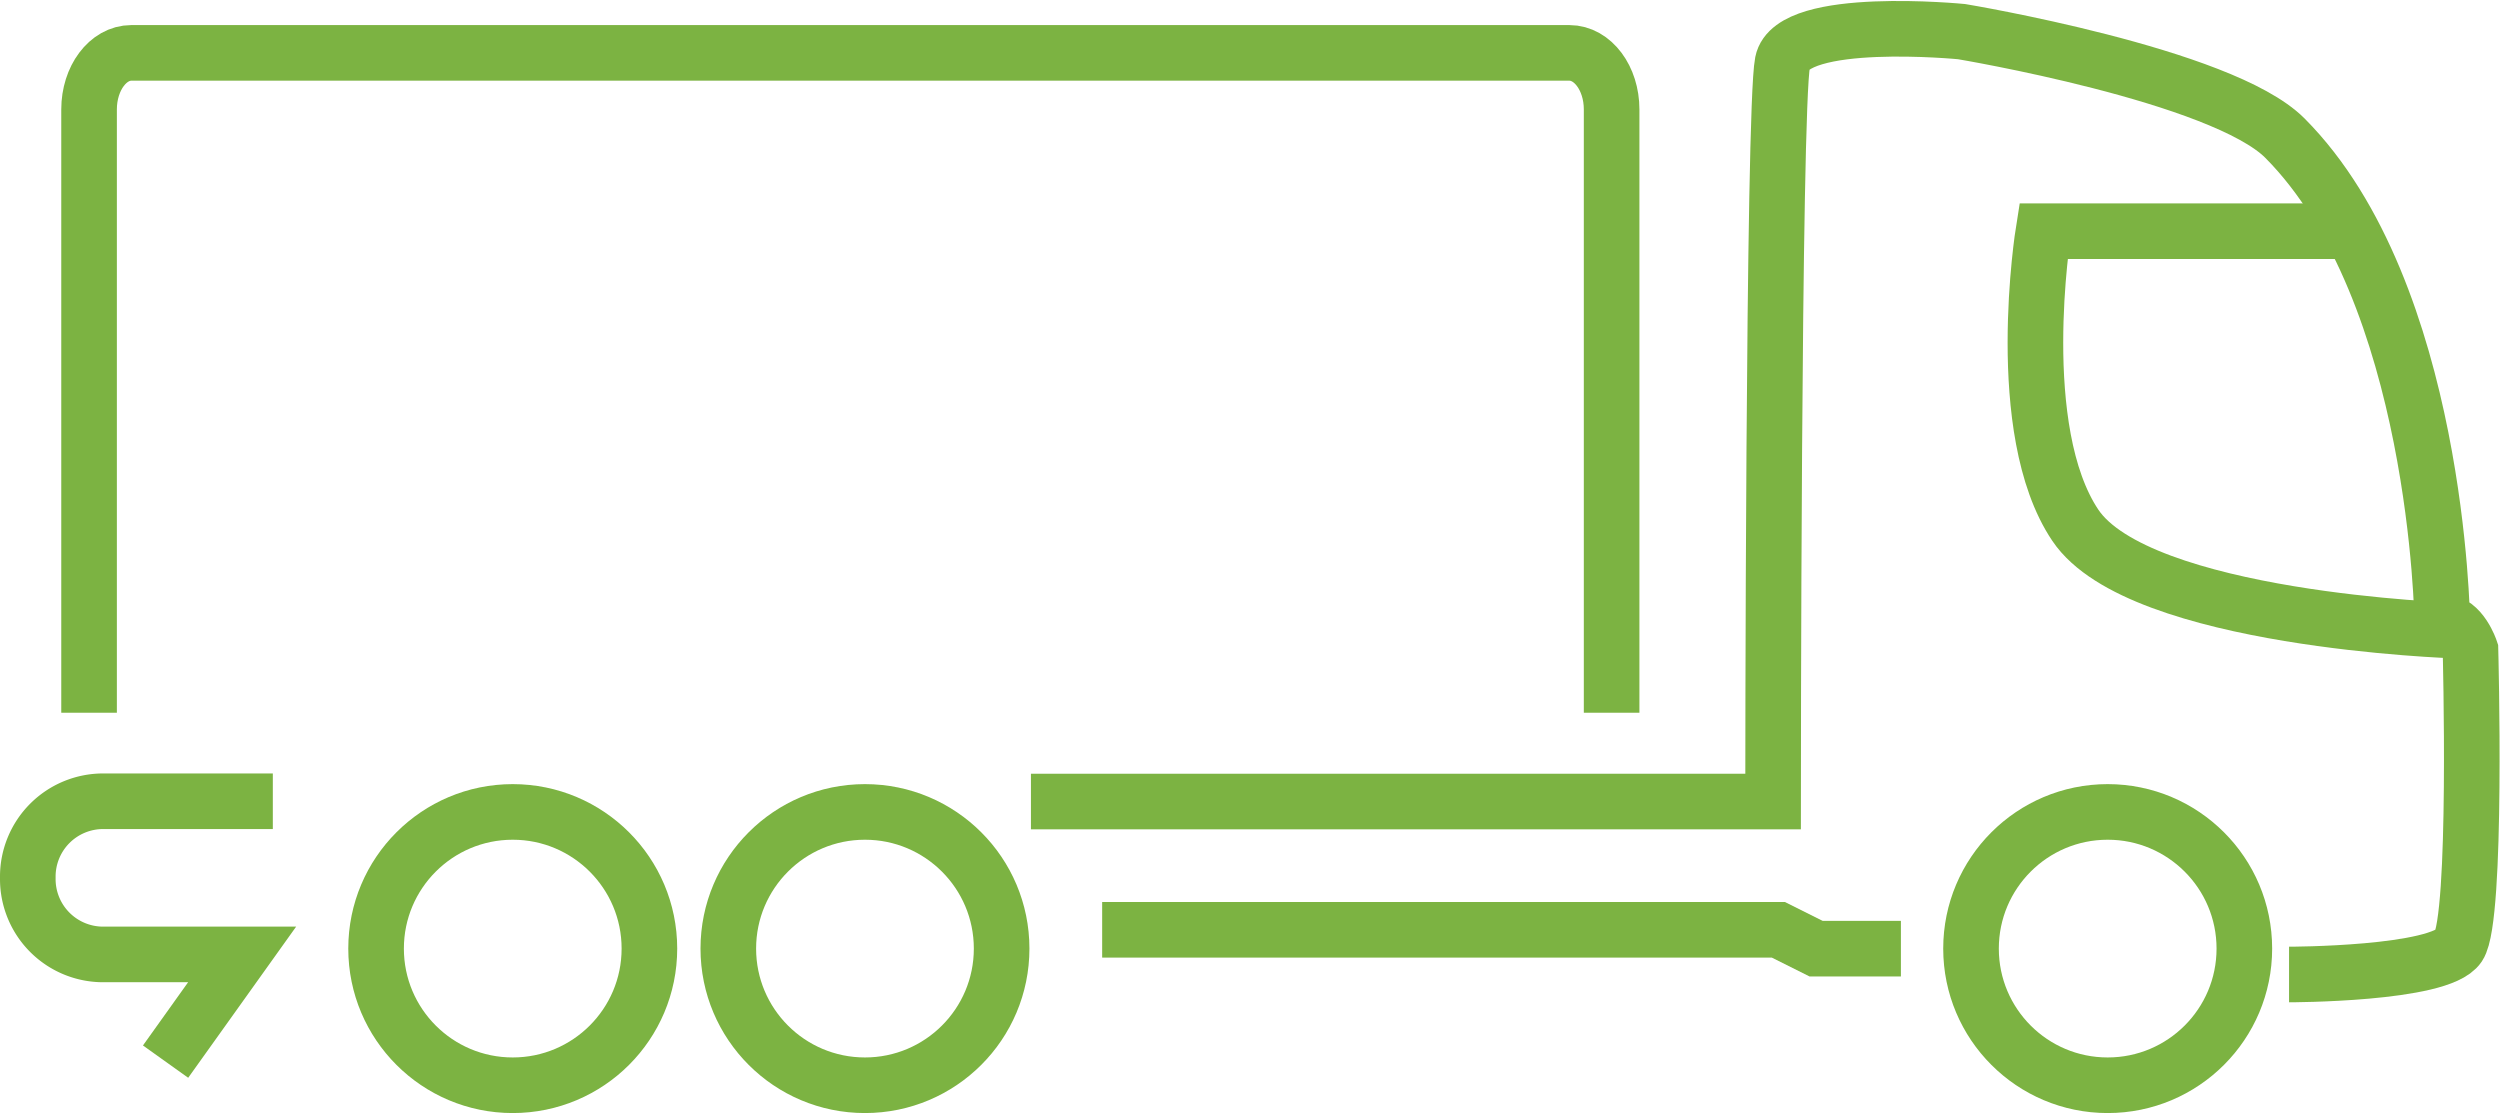 <svg xmlns="http://www.w3.org/2000/svg" width="44.964" height="20.019" viewBox="0 0 44.964 20.019">
    <defs>
        <style>
            .cls-1{fill:none;stroke:#7cb342;stroke-miterlimit:10}
        </style>
    </defs>
    <g id="Group_204" data-name="Group 204" transform="translate(-1843.874 -480.481)">
        <g id="Group_32" data-name="Group 32" transform="translate(1845.476 481)">
            <path id="Path_16" d="M1884.835 498.008s2.712 0 3.051-.512.212-5.326.212-5.326-.169-.511-.508-.511c0 0-.073-5.922-2.828-8.692-1.13-1.137-5.817-1.917-5.817-1.917s-3.051-.3-3.22.554-.17 13.293-.17 13.293h-13.348" class="cls-1" data-name="Path 16" transform="translate(-1845.267 -481)"/>
            <path id="Path_17" d="M1863.563 497.111h12.162l.678.339h1.526" class="cls-1" data-name="Path 17" transform="translate(-1845.342 -480.907)"/>
            <path id="Path_18" d="M1872.86 493.3v-10.851c0-.562-.34-1.017-.761-1.017h-25.862c-.42 0-.761.455-.761 1.017V493.3" class="cls-1" data-name="Path 18" transform="translate(-1845.476 -481)"/>
            <circle id="Ellipse_12" cx="2.458" cy="2.458" r="2.458" class="cls-1" data-name="Ellipse 12" transform="translate(33.848 14.084)"/>
            <circle id="Ellipse_13" cx="2.458" cy="2.458" r="2.458" class="cls-1" data-name="Ellipse 13" transform="translate(11.497 14.084)"/>
            <circle id="Ellipse_14" cx="2.458" cy="2.458" r="2.458" class="cls-1" data-name="Ellipse 14" transform="translate(5.162 14.084)"/>
            <path id="Path_19" d="M1886.14 484.61h-5.723s-.575 3.578.574 5.289 6.825 1.894 6.825 1.894" class="cls-1" data-name="Path 19" transform="translate(-1845.267 -480.971)"/>
        </g>
        <path id="Path_20" d="M1849.781 494.8h-3.052a1.355 1.355 0 0 0-1.355 1.355v.045a1.355 1.355 0 0 0 1.355 1.355h2.5l-1.377 1.928" class="cls-1" data-name="Path 20" transform="translate(-1 .092)"/>
    </g>
</svg>
